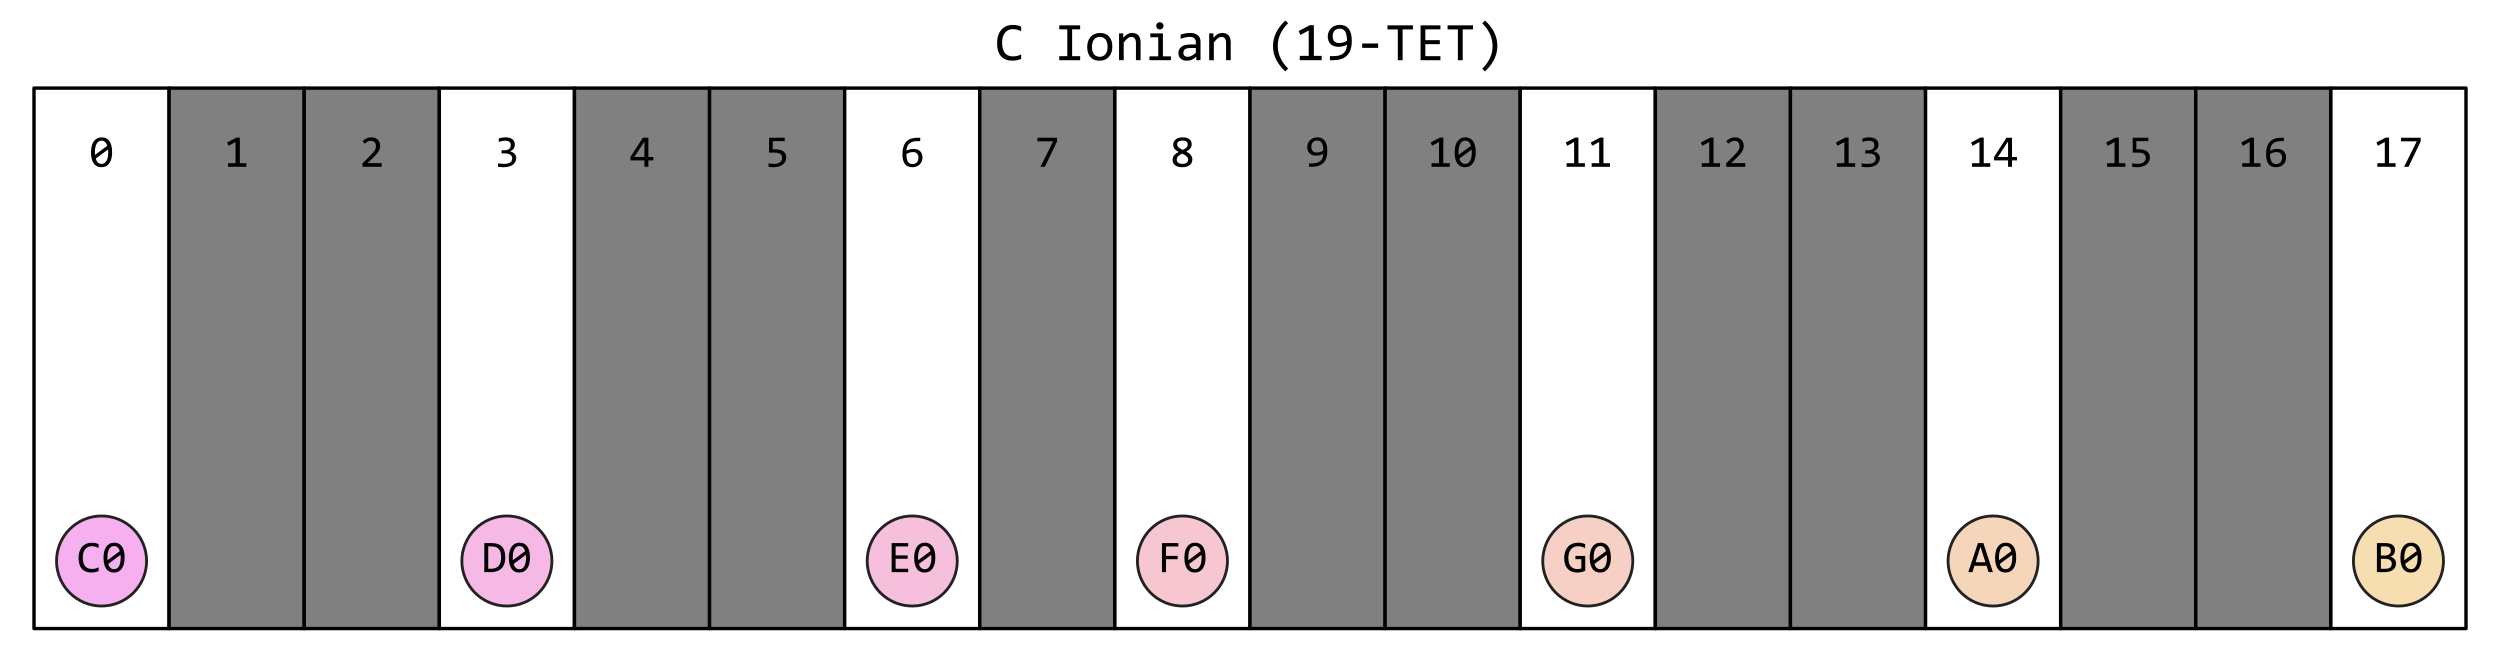 <?xml version="1.0" encoding="utf-8" standalone="no"?>
<!DOCTYPE svg PUBLIC "-//W3C//DTD SVG 1.1//EN"
  "http://www.w3.org/Graphics/SVG/1.1/DTD/svg11.dtd">
<!-- Created with matplotlib (https://matplotlib.org/) -->
<svg height="232.794pt" version="1.1" viewBox="0 0 878.4 232.794" width="878.4pt" xmlns="http://www.w3.org/2000/svg" xmlns:xlink="http://www.w3.org/1999/xlink">
 <defs>
  <style type="text/css">
*{stroke-linecap:butt;stroke-linejoin:round;}
  </style>
 </defs>
 <g id="figure_1">
  <g id="patch_1">
   <path d="M 0 232.794 
L 878.4 232.794 
L 878.4 0 
L 0 0 
z
" style="fill:#ffffff;"/>
  </g>
  <g id="axes_1">
   <g id="patch_2">
    <path clip-path="url(#pd4bde2da70)" d="M 11.947 220.847 
L 59.42 220.847 
L 59.42 30.957 
L 11.947 30.957 
z
" style="fill:#ffffff;stroke:#000000;stroke-linejoin:miter;stroke-width:1.2;"/>
   </g>
   <g id="patch_3">
    <path clip-path="url(#pd4bde2da70)" d="M 59.42 220.847 
L 106.892 220.847 
L 106.892 30.957 
L 59.42 30.957 
z
" style="fill:#808080;stroke:#000000;stroke-linejoin:miter;stroke-width:1.2;"/>
   </g>
   <g id="patch_4">
    <path clip-path="url(#pd4bde2da70)" d="M 106.892 220.847 
L 154.365 220.847 
L 154.365 30.957 
L 106.892 30.957 
z
" style="fill:#808080;stroke:#000000;stroke-linejoin:miter;stroke-width:1.2;"/>
   </g>
   <g id="patch_5">
    <path clip-path="url(#pd4bde2da70)" d="M 154.365 220.847 
L 201.837 220.847 
L 201.837 30.957 
L 154.365 30.957 
z
" style="fill:#ffffff;stroke:#000000;stroke-linejoin:miter;stroke-width:1.2;"/>
   </g>
   <g id="patch_6">
    <path clip-path="url(#pd4bde2da70)" d="M 201.837 220.847 
L 249.31 220.847 
L 249.31 30.957 
L 201.837 30.957 
z
" style="fill:#808080;stroke:#000000;stroke-linejoin:miter;stroke-width:1.2;"/>
   </g>
   <g id="patch_7">
    <path clip-path="url(#pd4bde2da70)" d="M 249.31 220.847 
L 296.782 220.847 
L 296.782 30.957 
L 249.31 30.957 
z
" style="fill:#808080;stroke:#000000;stroke-linejoin:miter;stroke-width:1.2;"/>
   </g>
   <g id="patch_8">
    <path clip-path="url(#pd4bde2da70)" d="M 296.782 220.847 
L 344.255 220.847 
L 344.255 30.957 
L 296.782 30.957 
z
" style="fill:#ffffff;stroke:#000000;stroke-linejoin:miter;stroke-width:1.2;"/>
   </g>
   <g id="patch_9">
    <path clip-path="url(#pd4bde2da70)" d="M 344.255 220.847 
L 391.727 220.847 
L 391.727 30.957 
L 344.255 30.957 
z
" style="fill:#808080;stroke:#000000;stroke-linejoin:miter;stroke-width:1.2;"/>
   </g>
   <g id="patch_10">
    <path clip-path="url(#pd4bde2da70)" d="M 391.727 220.847 
L 439.2 220.847 
L 439.2 30.957 
L 391.727 30.957 
z
" style="fill:#ffffff;stroke:#000000;stroke-linejoin:miter;stroke-width:1.2;"/>
   </g>
   <g id="patch_11">
    <path clip-path="url(#pd4bde2da70)" d="M 439.2 220.847 
L 486.673 220.847 
L 486.673 30.957 
L 439.2 30.957 
z
" style="fill:#808080;stroke:#000000;stroke-linejoin:miter;stroke-width:1.2;"/>
   </g>
   <g id="patch_12">
    <path clip-path="url(#pd4bde2da70)" d="M 486.673 220.847 
L 534.145 220.847 
L 534.145 30.957 
L 486.673 30.957 
z
" style="fill:#808080;stroke:#000000;stroke-linejoin:miter;stroke-width:1.2;"/>
   </g>
   <g id="patch_13">
    <path clip-path="url(#pd4bde2da70)" d="M 534.145 220.847 
L 581.618 220.847 
L 581.618 30.957 
L 534.145 30.957 
z
" style="fill:#ffffff;stroke:#000000;stroke-linejoin:miter;stroke-width:1.2;"/>
   </g>
   <g id="patch_14">
    <path clip-path="url(#pd4bde2da70)" d="M 581.618 220.847 
L 629.09 220.847 
L 629.09 30.957 
L 581.618 30.957 
z
" style="fill:#808080;stroke:#000000;stroke-linejoin:miter;stroke-width:1.2;"/>
   </g>
   <g id="patch_15">
    <path clip-path="url(#pd4bde2da70)" d="M 629.09 220.847 
L 676.563 220.847 
L 676.563 30.957 
L 629.09 30.957 
z
" style="fill:#808080;stroke:#000000;stroke-linejoin:miter;stroke-width:1.2;"/>
   </g>
   <g id="patch_16">
    <path clip-path="url(#pd4bde2da70)" d="M 676.563 220.847 
L 724.035 220.847 
L 724.035 30.957 
L 676.563 30.957 
z
" style="fill:#ffffff;stroke:#000000;stroke-linejoin:miter;stroke-width:1.2;"/>
   </g>
   <g id="patch_17">
    <path clip-path="url(#pd4bde2da70)" d="M 724.035 220.847 
L 771.508 220.847 
L 771.508 30.957 
L 724.035 30.957 
z
" style="fill:#808080;stroke:#000000;stroke-linejoin:miter;stroke-width:1.2;"/>
   </g>
   <g id="patch_18">
    <path clip-path="url(#pd4bde2da70)" d="M 771.508 220.847 
L 818.98 220.847 
L 818.98 30.957 
L 771.508 30.957 
z
" style="fill:#808080;stroke:#000000;stroke-linejoin:miter;stroke-width:1.2;"/>
   </g>
   <g id="patch_19">
    <path clip-path="url(#pd4bde2da70)" d="M 818.98 220.847 
L 866.453 220.847 
L 866.453 30.957 
L 818.98 30.957 
z
" style="fill:#ffffff;stroke:#000000;stroke-linejoin:miter;stroke-width:1.2;"/>
   </g>
   <g id="patch_20">
    <path clip-path="url(#pd4bde2da70)" d="M 35.684 212.935 
C 39.88 212.935 43.905 211.267 46.873 208.3 
C 49.84 205.333 51.508 201.307 51.508 197.111 
C 51.508 192.914 49.84 188.889 46.873 185.921 
C 43.905 182.954 39.88 181.286 35.684 181.286 
C 31.487 181.286 27.462 182.954 24.494 185.921 
C 21.527 188.889 19.859 192.914 19.859 197.111 
C 19.859 201.307 21.527 205.333 24.494 208.3 
C 27.462 211.267 31.487 212.935 35.684 212.935 
z
" style="fill:#f6b0f0;stroke:#222222;stroke-linejoin:miter;"/>
   </g>
   <g id="patch_21">
    <path clip-path="url(#pd4bde2da70)" d="M 178.101 212.935 
C 182.298 212.935 186.323 211.267 189.29 208.3 
C 192.258 205.333 193.925 201.307 193.925 197.111 
C 193.925 192.914 192.258 188.889 189.29 185.921 
C 186.323 182.954 182.298 181.286 178.101 181.286 
C 173.904 181.286 169.879 182.954 166.912 185.921 
C 163.944 188.889 162.277 192.914 162.277 197.111 
C 162.277 201.307 163.944 205.333 166.912 208.3 
C 169.879 211.267 173.904 212.935 178.101 212.935 
z
" style="fill:#f6b8e5;stroke:#222222;stroke-linejoin:miter;"/>
   </g>
   <g id="patch_22">
    <path clip-path="url(#pd4bde2da70)" d="M 320.519 212.935 
C 324.715 212.935 328.741 211.267 331.708 208.3 
C 334.676 205.333 336.343 201.307 336.343 197.111 
C 336.343 192.914 334.676 188.889 331.708 185.921 
C 328.741 182.954 324.715 181.286 320.519 181.286 
C 316.322 181.286 312.297 182.954 309.329 185.921 
C 306.362 188.889 304.695 192.914 304.695 197.111 
C 304.695 201.307 306.362 205.333 309.329 208.3 
C 312.297 211.267 316.322 212.935 320.519 212.935 
z
" style="fill:#f6bfdb;stroke:#222222;stroke-linejoin:miter;"/>
   </g>
   <g id="patch_23">
    <path clip-path="url(#pd4bde2da70)" d="M 415.464 212.935 
C 419.66 212.935 423.686 211.267 426.653 208.3 
C 429.621 205.333 431.288 201.307 431.288 197.111 
C 431.288 192.914 429.621 188.889 426.653 185.921 
C 423.686 182.954 419.66 181.286 415.464 181.286 
C 411.267 181.286 407.242 182.954 404.274 185.921 
C 401.307 188.889 399.64 192.914 399.64 197.111 
C 399.64 201.307 401.307 205.333 404.274 208.3 
C 407.242 211.267 411.267 212.935 415.464 212.935 
z
" style="fill:#f6c7d0;stroke:#222222;stroke-linejoin:miter;"/>
   </g>
   <g id="patch_24">
    <path clip-path="url(#pd4bde2da70)" d="M 557.881 212.935 
C 562.078 212.935 566.103 211.267 569.071 208.3 
C 572.038 205.333 573.705 201.307 573.705 197.111 
C 573.705 192.914 572.038 188.889 569.071 185.921 
C 566.103 182.954 562.078 181.286 557.881 181.286 
C 553.685 181.286 549.659 182.954 546.692 185.921 
C 543.724 188.889 542.057 192.914 542.057 197.111 
C 542.057 201.307 543.724 205.333 546.692 208.3 
C 549.659 211.267 553.685 212.935 557.881 212.935 
z
" style="fill:#f6cfc5;stroke:#222222;stroke-linejoin:miter;"/>
   </g>
   <g id="patch_25">
    <path clip-path="url(#pd4bde2da70)" d="M 700.299 212.935 
C 704.496 212.935 708.521 211.267 711.488 208.3 
C 714.456 205.333 716.123 201.307 716.123 197.111 
C 716.123 192.914 714.456 188.889 711.488 185.921 
C 708.521 182.954 704.496 181.286 700.299 181.286 
C 696.102 181.286 692.077 182.954 689.11 185.921 
C 686.142 188.889 684.475 192.914 684.475 197.111 
C 684.475 201.307 686.142 205.333 689.11 208.3 
C 692.077 211.267 696.102 212.935 700.299 212.935 
z
" style="fill:#f6d6bb;stroke:#222222;stroke-linejoin:miter;"/>
   </g>
   <g id="patch_26">
    <path clip-path="url(#pd4bde2da70)" d="M 842.716 212.935 
C 846.913 212.935 850.938 211.267 853.906 208.3 
C 856.873 205.333 858.541 201.307 858.541 197.111 
C 858.541 192.914 856.873 188.889 853.906 185.921 
C 850.938 182.954 846.913 181.286 842.716 181.286 
C 838.52 181.286 834.495 182.954 831.527 185.921 
C 828.56 188.889 826.892 192.914 826.892 197.111 
C 826.892 201.307 828.56 205.333 831.527 208.3 
C 834.495 211.267 838.52 212.935 842.716 212.935 
z
" style="fill:#f6deb0;stroke:#222222;stroke-linejoin:miter;"/>
   </g>
   <g id="text_1">
    <!-- 0 -->
    <defs>
     <path d="M 50.688 31.891 
Q 50.688 24.562 49.219 18.531 
Q 47.75 12.5 44.766 8.172 
Q 41.797 3.859 37.375 1.484 
Q 32.953 -0.875 27 -0.875 
Q 21.875 -0.875 17.672 1.047 
Q 13.484 2.984 10.5 6.984 
Q 7.516 10.984 5.906 17.188 
Q 4.297 23.391 4.297 31.891 
Q 4.297 39.203 5.781 45.25 
Q 7.281 51.312 10.234 55.641 
Q 13.188 59.969 17.625 62.328 
Q 22.078 64.703 27.984 64.703 
Q 33.109 64.703 37.297 62.766 
Q 41.5 60.844 44.484 56.812 
Q 47.469 52.781 49.078 46.578 
Q 50.688 40.375 50.688 31.891 
z
M 42.094 31.594 
Q 42.094 33.25 41.969 34.891 
Q 41.844 36.531 41.703 38.094 
L 14.703 18.016 
Q 15.438 15.484 16.547 13.328 
Q 17.672 11.188 19.25 9.641 
Q 20.844 8.109 22.875 7.25 
Q 24.906 6.391 27.484 6.391 
Q 30.812 6.391 33.516 8 
Q 36.234 9.625 38.141 12.797 
Q 40.047 15.969 41.062 20.672 
Q 42.094 25.391 42.094 31.594 
z
M 12.891 32.172 
Q 12.891 30.672 12.906 29.156 
Q 12.938 27.641 13.094 26.219 
L 40.094 46.188 
Q 39.359 48.688 38.234 50.734 
Q 37.109 52.781 35.547 54.266 
Q 33.984 55.766 31.984 56.594 
Q 29.984 57.422 27.484 57.422 
Q 24.172 57.422 21.453 55.812 
Q 18.75 54.203 16.844 51 
Q 14.938 47.797 13.906 43.078 
Q 12.891 38.375 12.891 32.172 
z
" id="Consolas-with-Yahei-48"/>
    </defs>
    <g transform="translate(31.285 58.612)scale(0.16 -0.16)">
     <use xlink:href="#Consolas-with-Yahei-48"/>
    </g>
   </g>
   <g id="text_2">
    <!-- 1 -->
    <defs>
     <path d="M 48.688 0 
L 8.594 0 
L 8.594 7.906 
L 25 7.906 
L 25 54.5 
L 9.719 46.188 
L 6.594 53.422 
L 26.906 64.109 
L 34.422 64.109 
L 34.422 7.906 
L 48.688 7.906 
z
" id="Consolas-with-Yahei-49"/>
    </defs>
    <g transform="translate(78.757 58.612)scale(0.16 -0.16)">
     <use xlink:href="#Consolas-with-Yahei-49"/>
    </g>
   </g>
   <g id="text_3">
    <!-- 2 -->
    <defs>
     <path d="M 49.219 0 
L 7.172 0 
L 7.172 7.625 
L 23.688 24.031 
Q 27.734 28.031 30.266 30.953 
Q 32.812 33.891 34.219 36.297 
Q 35.641 38.719 36.125 40.859 
Q 36.625 43.016 36.625 45.516 
Q 36.625 47.859 35.984 49.969 
Q 35.359 52.094 34.031 53.703 
Q 32.719 55.328 30.609 56.25 
Q 28.516 57.172 25.594 57.172 
Q 21.531 57.172 18.203 55.359 
Q 14.891 53.562 12.109 50.688 
L 7.422 56.297 
Q 11.031 60.109 15.734 62.406 
Q 20.453 64.703 26.703 64.703 
Q 30.953 64.703 34.438 63.422 
Q 37.938 62.156 40.469 59.766 
Q 43.016 57.375 44.406 53.906 
Q 45.797 50.438 45.797 46.094 
Q 45.797 42.438 44.812 39.312 
Q 43.844 36.188 41.859 33.078 
Q 39.891 29.984 36.891 26.656 
Q 33.891 23.344 29.781 19.391 
L 18.219 8.109 
L 49.219 8.109 
z
" id="Consolas-with-Yahei-50"/>
    </defs>
    <g transform="translate(126.23 58.612)scale(0.16 -0.16)">
     <use xlink:href="#Consolas-with-Yahei-50"/>
    </g>
   </g>
   <g id="text_4">
    <!-- 3 -->
    <defs>
     <path d="M 48 19.391 
Q 48 15.188 46.281 11.5 
Q 44.578 7.812 41.156 5.047 
Q 37.75 2.297 32.562 0.703 
Q 27.391 -0.875 20.516 -0.875 
Q 16.703 -0.875 13.672 -0.625 
Q 10.641 -0.391 8.016 0 
L 8.016 7.625 
Q 11.031 7.078 14.406 6.781 
Q 17.781 6.5 21.297 6.5 
Q 26.078 6.5 29.469 7.344 
Q 32.859 8.203 35 9.812 
Q 37.156 11.422 38.125 13.719 
Q 39.109 16.016 39.109 18.891 
Q 39.109 21.531 37.938 23.484 
Q 36.766 25.438 34.641 26.75 
Q 32.516 28.078 29.562 28.734 
Q 26.609 29.391 23.094 29.391 
L 15.828 29.391 
L 15.828 36.375 
L 23.188 36.375 
Q 26.078 36.375 28.438 37.125 
Q 30.812 37.891 32.5 39.297 
Q 34.188 40.719 35.078 42.797 
Q 35.984 44.875 35.984 47.516 
Q 35.984 52.641 32.859 54.984 
Q 29.734 57.328 23.688 57.328 
Q 20.453 57.328 17.031 56.688 
Q 13.625 56.062 9.719 54.781 
L 9.719 62.203 
Q 11.375 62.797 13.25 63.25 
Q 15.141 63.719 17.016 64.031 
Q 18.891 64.359 20.75 64.531 
Q 22.609 64.703 24.312 64.703 
Q 29.391 64.703 33.25 63.594 
Q 37.109 62.5 39.688 60.453 
Q 42.281 58.406 43.594 55.469 
Q 44.922 52.547 44.922 48.875 
Q 44.922 43.406 42.109 39.688 
Q 39.312 35.984 34.422 33.797 
Q 36.922 33.406 39.328 32.234 
Q 41.75 31.062 43.672 29.219 
Q 45.609 27.391 46.797 24.891 
Q 48 22.406 48 19.391 
z
" id="Consolas-with-Yahei-51"/>
    </defs>
    <g transform="translate(173.702 58.612)scale(0.16 -0.16)">
     <use xlink:href="#Consolas-with-Yahei-51"/>
    </g>
   </g>
   <g id="text_5">
    <!-- 4 -->
    <defs>
     <path d="M 52.391 14.109 
L 41.5 14.109 
L 41.5 0 
L 32.812 0 
L 32.812 14.109 
L 2.094 14.109 
L 2.094 21.578 
L 29.297 63.812 
L 41.5 63.812 
L 41.5 21.578 
L 52.391 21.578 
z
M 32.812 55.609 
L 10.594 21.578 
L 32.812 21.578 
z
" id="Consolas-with-Yahei-52"/>
    </defs>
    <g transform="translate(221.175 58.612)scale(0.16 -0.16)">
     <use xlink:href="#Consolas-with-Yahei-52"/>
    </g>
   </g>
   <g id="text_6">
    <!-- 5 -->
    <defs>
     <path d="M 47.609 20.406 
Q 47.609 15.672 45.547 11.766 
Q 43.5 7.859 39.906 5.047 
Q 36.328 2.25 31.438 0.688 
Q 26.562 -0.875 20.906 -0.875 
Q 19.484 -0.875 17.844 -0.797 
Q 16.219 -0.734 14.594 -0.609 
Q 12.984 -0.484 11.438 -0.344 
Q 9.906 -0.203 8.688 0 
L 8.688 7.719 
Q 11.328 7.078 14.719 6.781 
Q 18.109 6.5 21.578 6.5 
Q 25.484 6.5 28.609 7.422 
Q 31.734 8.344 33.938 10.078 
Q 36.141 11.812 37.312 14.281 
Q 38.484 16.75 38.484 19.828 
Q 38.484 25.781 34.203 28.484 
Q 29.938 31.203 21.922 31.203 
L 9.812 31.203 
L 9.812 63.812 
L 44.188 63.812 
L 44.188 56.391 
L 17.828 56.391 
L 17.828 38.484 
L 23.391 38.484 
Q 27.984 38.484 32.328 37.641 
Q 36.672 36.812 40.062 34.734 
Q 43.453 32.672 45.531 29.172 
Q 47.609 25.688 47.609 20.406 
z
" id="Consolas-with-Yahei-53"/>
    </defs>
    <g transform="translate(268.647 58.612)scale(0.16 -0.16)">
     <use xlink:href="#Consolas-with-Yahei-53"/>
    </g>
   </g>
   <g id="text_7">
    <!-- 6 -->
    <defs>
     <path d="M 50 20.219 
Q 50 15.828 48.406 11.969 
Q 46.828 8.109 43.891 5.25 
Q 40.969 2.391 36.844 0.75 
Q 32.719 -0.875 27.688 -0.875 
Q 22.406 -0.875 18.359 0.797 
Q 14.312 2.484 11.578 5.969 
Q 8.844 9.469 7.422 14.797 
Q 6 20.125 6 27.391 
Q 6 32.281 6.641 36.859 
Q 7.281 41.453 8.734 45.5 
Q 10.203 49.562 12.641 52.922 
Q 15.094 56.297 18.719 58.719 
Q 22.359 61.141 27.297 62.469 
Q 32.234 63.812 38.719 63.812 
L 45.016 63.812 
L 45.016 56.391 
L 38.188 56.391 
Q 32.469 56.391 28.266 55.016 
Q 24.078 53.656 21.234 51.172 
Q 18.406 48.688 16.891 45.172 
Q 15.375 41.656 14.984 37.312 
L 14.797 35.297 
Q 17.875 37.109 21.891 38.203 
Q 25.922 39.312 30.609 39.312 
Q 35.453 39.312 39.078 37.891 
Q 42.719 36.469 45.141 33.953 
Q 47.562 31.453 48.781 27.938 
Q 50 24.422 50 20.219 
z
M 41.109 19.672 
Q 41.109 22.609 40.406 24.969 
Q 39.703 27.344 38.188 28.969 
Q 36.672 30.609 34.344 31.516 
Q 32.031 32.422 28.812 32.422 
Q 26.953 32.422 25.047 32.078 
Q 23.141 31.734 21.312 31.125 
Q 19.484 30.516 17.812 29.734 
Q 16.156 28.953 14.797 28.078 
Q 14.797 21.781 15.672 17.547 
Q 16.547 13.328 18.281 10.781 
Q 20.016 8.25 22.547 7.172 
Q 25.094 6.109 28.422 6.109 
Q 31.203 6.109 33.516 7 
Q 35.844 7.906 37.516 9.656 
Q 39.203 11.422 40.156 13.938 
Q 41.109 16.453 41.109 19.672 
z
" id="Consolas-with-Yahei-54"/>
    </defs>
    <g transform="translate(316.12 58.612)scale(0.16 -0.16)">
     <use xlink:href="#Consolas-with-Yahei-54"/>
    </g>
   </g>
   <g id="text_8">
    <!-- 7 -->
    <defs>
     <path d="M 48.875 55.906 
L 22.125 0 
L 12.406 0 
L 40.188 55.906 
L 5.719 55.906 
L 5.719 63.812 
L 48.875 63.812 
z
" id="Consolas-with-Yahei-55"/>
    </defs>
    <g transform="translate(363.592 58.612)scale(0.16 -0.16)">
     <use xlink:href="#Consolas-with-Yahei-55"/>
    </g>
   </g>
   <g id="text_9">
    <!-- 8 -->
    <defs>
     <path d="M 49.219 16.016 
Q 49.219 11.969 47.562 8.812 
Q 45.906 5.672 42.922 3.516 
Q 39.938 1.375 35.891 0.25 
Q 31.844 -0.875 27.094 -0.875 
Q 21.875 -0.875 17.891 0.297 
Q 13.922 1.469 11.234 3.562 
Q 8.547 5.672 7.172 8.547 
Q 5.812 11.422 5.812 14.891 
Q 5.812 20.75 9.078 25 
Q 12.359 29.25 19.188 32.719 
Q 12.938 35.891 10.047 39.766 
Q 7.172 43.656 7.172 48.688 
Q 7.172 51.766 8.438 54.641 
Q 9.719 57.516 12.281 59.766 
Q 14.844 62.016 18.703 63.359 
Q 22.562 64.703 27.781 64.703 
Q 32.719 64.703 36.453 63.641 
Q 40.188 62.594 42.719 60.641 
Q 45.266 58.688 46.531 55.906 
Q 47.797 53.125 47.797 49.703 
Q 47.797 44.141 44.703 40.234 
Q 41.609 36.328 35.891 33.406 
Q 38.719 31.984 41.156 30.266 
Q 43.609 28.562 45.406 26.453 
Q 47.219 24.359 48.219 21.766 
Q 49.219 19.188 49.219 16.016 
z
M 39.109 49.031 
Q 39.109 53.375 36.062 55.5 
Q 33.016 57.625 27.484 57.625 
Q 22.016 57.625 18.969 55.516 
Q 15.922 53.422 15.922 49.219 
Q 15.922 47.312 16.656 45.703 
Q 17.391 44.094 18.922 42.672 
Q 20.453 41.266 22.75 39.891 
Q 25.047 38.531 28.219 37.109 
Q 33.734 39.703 36.422 42.5 
Q 39.109 45.312 39.109 49.031 
z
M 39.984 15.375 
Q 39.984 17.188 39.391 18.891 
Q 38.812 20.609 37.297 22.266 
Q 35.797 23.922 33.25 25.578 
Q 30.719 27.25 26.812 29 
Q 23.484 27.391 21.219 25.797 
Q 18.953 24.219 17.547 22.578 
Q 16.156 20.953 15.562 19.188 
Q 14.984 17.438 14.984 15.484 
Q 14.984 13.281 15.938 11.594 
Q 16.891 9.906 18.547 8.734 
Q 20.219 7.562 22.516 6.969 
Q 24.812 6.391 27.484 6.391 
Q 30.078 6.391 32.375 6.922 
Q 34.672 7.469 36.344 8.562 
Q 38.031 9.672 39 11.344 
Q 39.984 13.031 39.984 15.375 
z
" id="Consolas-with-Yahei-56"/>
    </defs>
    <g transform="translate(411.065 58.612)scale(0.16 -0.16)">
     <use xlink:href="#Consolas-with-Yahei-56"/>
    </g>
   </g>
   <g id="text_10">
    <!-- 9 -->
    <defs>
     <path d="M 48.875 35.5 
Q 48.875 26.172 46.625 19.453 
Q 44.391 12.75 39.984 8.422 
Q 35.594 4.109 29.094 2.047 
Q 22.609 0 14.109 0 
L 8.797 0 
L 8.797 7.422 
L 14.703 7.422 
Q 21 7.422 25.578 8.688 
Q 30.172 9.969 33.219 12.422 
Q 36.281 14.891 37.891 18.422 
Q 39.5 21.969 39.891 26.516 
L 40.094 28.516 
Q 37.016 26.703 33 25.609 
Q 29 24.516 24.312 24.516 
Q 19.484 24.516 15.812 25.922 
Q 12.156 27.344 9.734 29.875 
Q 7.328 32.422 6.109 35.906 
Q 4.891 39.406 4.891 43.5 
Q 4.891 47.953 6.5 51.812 
Q 8.109 55.672 11.016 58.516 
Q 13.922 61.375 17.969 63.031 
Q 22.016 64.703 26.906 64.703 
Q 31.641 64.703 35.672 63.141 
Q 39.703 61.578 42.625 58.078 
Q 45.562 54.594 47.219 49.016 
Q 48.875 43.453 48.875 35.5 
z
M 26.516 57.719 
Q 23.781 57.719 21.453 56.812 
Q 19.141 55.906 17.453 54.172 
Q 15.766 52.438 14.781 49.891 
Q 13.812 47.359 13.812 44.094 
Q 13.812 41.109 14.516 38.766 
Q 15.234 36.422 16.719 34.781 
Q 18.219 33.156 20.562 32.266 
Q 22.906 31.391 26.125 31.391 
Q 27.938 31.391 29.859 31.734 
Q 31.781 32.078 33.609 32.656 
Q 35.453 33.25 37.109 34.031 
Q 38.766 34.812 40.094 35.688 
Q 40.094 42 39.156 46.219 
Q 38.234 50.438 36.469 53 
Q 34.719 55.562 32.203 56.641 
Q 29.688 57.719 26.516 57.719 
z
" id="Consolas-with-Yahei-57"/>
    </defs>
    <g transform="translate(458.538 58.612)scale(0.16 -0.16)">
     <use xlink:href="#Consolas-with-Yahei-57"/>
    </g>
   </g>
   <g id="text_11">
    <!-- 10 -->
    <g transform="translate(501.611 58.612)scale(0.16 -0.16)">
     <use xlink:href="#Consolas-with-Yahei-49"/>
     <use x="54.98" xlink:href="#Consolas-with-Yahei-48"/>
    </g>
   </g>
   <g id="text_12">
    <!-- 11 -->
    <g transform="translate(549.084 58.612)scale(0.16 -0.16)">
     <use xlink:href="#Consolas-with-Yahei-49"/>
     <use x="54.98" xlink:href="#Consolas-with-Yahei-49"/>
    </g>
   </g>
   <g id="text_13">
    <!-- 12 -->
    <g transform="translate(596.556 58.612)scale(0.16 -0.16)">
     <use xlink:href="#Consolas-with-Yahei-49"/>
     <use x="54.98" xlink:href="#Consolas-with-Yahei-50"/>
    </g>
   </g>
   <g id="text_14">
    <!-- 13 -->
    <g transform="translate(644.029 58.612)scale(0.16 -0.16)">
     <use xlink:href="#Consolas-with-Yahei-49"/>
     <use x="54.98" xlink:href="#Consolas-with-Yahei-51"/>
    </g>
   </g>
   <g id="text_15">
    <!-- 14 -->
    <g transform="translate(691.501 58.612)scale(0.16 -0.16)">
     <use xlink:href="#Consolas-with-Yahei-49"/>
     <use x="54.98" xlink:href="#Consolas-with-Yahei-52"/>
    </g>
   </g>
   <g id="text_16">
    <!-- 15 -->
    <g transform="translate(738.974 58.612)scale(0.16 -0.16)">
     <use xlink:href="#Consolas-with-Yahei-49"/>
     <use x="54.98" xlink:href="#Consolas-with-Yahei-53"/>
    </g>
   </g>
   <g id="text_17">
    <!-- 16 -->
    <g transform="translate(786.446 58.612)scale(0.16 -0.16)">
     <use xlink:href="#Consolas-with-Yahei-49"/>
     <use x="54.98" xlink:href="#Consolas-with-Yahei-54"/>
    </g>
   </g>
   <g id="text_18">
    <!-- 17 -->
    <g transform="translate(833.919 58.612)scale(0.16 -0.16)">
     <use xlink:href="#Consolas-with-Yahei-49"/>
     <use x="54.98" xlink:href="#Consolas-with-Yahei-55"/>
    </g>
   </g>
   <g id="text_19">
    <!-- C0 -->
    <defs>
     <path d="M 48.578 2.391 
Q 40.922 -0.781 32.516 -0.781 
Q 19 -0.781 11.75 7.297 
Q 4.5 15.375 4.5 31.203 
Q 4.5 38.875 6.5 45.062 
Q 8.5 51.266 12.203 55.578 
Q 15.922 59.906 21.188 62.25 
Q 26.469 64.594 33.016 64.594 
Q 37.453 64.594 41.25 63.844 
Q 45.062 63.094 48.578 61.531 
L 48.578 52.984 
Q 45.125 54.891 41.406 55.891 
Q 37.703 56.891 33.297 56.891 
Q 28.812 56.891 25.172 55.203 
Q 21.531 53.516 18.984 50.312 
Q 16.453 47.125 15.078 42.5 
Q 13.719 37.891 13.719 31.984 
Q 13.719 19.578 18.75 13.281 
Q 23.781 6.984 33.5 6.984 
Q 37.594 6.984 41.359 7.938 
Q 45.125 8.891 48.578 10.594 
z
" id="Consolas-with-Yahei-67"/>
    </defs>
    <g transform="translate(26.886 201.029)scale(0.16 -0.16)">
     <use xlink:href="#Consolas-with-Yahei-67"/>
     <use x="54.98" xlink:href="#Consolas-with-Yahei-48"/>
    </g>
   </g>
   <g id="text_20">
    <!-- D0 -->
    <defs>
     <path d="M 51.422 32.625 
Q 51.422 28.031 50.703 23.828 
Q 50 19.625 48.438 16.016 
Q 46.875 12.406 44.375 9.453 
Q 41.891 6.5 38.281 4.391 
Q 34.672 2.297 29.875 1.141 
Q 25.094 0 19 0 
L 5.328 0 
L 5.328 63.812 
L 21.781 63.812 
Q 36.719 63.812 44.062 56.125 
Q 51.422 48.438 51.422 32.625 
z
M 42.281 31.984 
Q 42.281 38.766 41.016 43.453 
Q 39.75 48.141 37.156 51.016 
Q 34.578 53.906 30.672 55.203 
Q 26.766 56.5 21.484 56.5 
L 14.016 56.5 
L 14.016 7.516 
L 20.516 7.516 
Q 42.281 7.516 42.281 31.984 
z
" id="Consolas-with-Yahei-68"/>
    </defs>
    <g transform="translate(169.304 201.029)scale(0.16 -0.16)">
     <use xlink:href="#Consolas-with-Yahei-68"/>
     <use x="54.98" xlink:href="#Consolas-with-Yahei-48"/>
    </g>
   </g>
   <g id="text_21">
    <!-- E0 -->
    <defs>
     <path d="M 46.094 0 
L 9.812 0 
L 9.812 63.812 
L 46.094 63.812 
L 46.094 56.5 
L 18.5 56.5 
L 18.5 36.719 
L 45.016 36.719 
L 45.016 29.391 
L 18.5 29.391 
L 18.5 7.422 
L 46.094 7.422 
z
" id="Consolas-with-Yahei-69"/>
    </defs>
    <g transform="translate(311.721 201.029)scale(0.16 -0.16)">
     <use xlink:href="#Consolas-with-Yahei-69"/>
     <use x="54.98" xlink:href="#Consolas-with-Yahei-48"/>
    </g>
   </g>
   <g id="text_22">
    <!-- F0 -->
    <defs>
     <path d="M 46 56.391 
L 18.891 56.391 
L 18.891 35.688 
L 44.578 35.688 
L 44.578 28.422 
L 18.891 28.422 
L 18.891 0 
L 10.016 0 
L 10.016 63.812 
L 46 63.812 
z
" id="Consolas-with-Yahei-70"/>
    </defs>
    <g transform="translate(406.666 201.029)scale(0.16 -0.16)">
     <use xlink:href="#Consolas-with-Yahei-70"/>
     <use x="54.98" xlink:href="#Consolas-with-Yahei-48"/>
    </g>
   </g>
   <g id="text_23">
    <!-- G0 -->
    <defs>
     <path d="M 49.125 52.875 
Q 45.562 54.781 41.797 55.828 
Q 38.031 56.891 33.594 56.891 
Q 28.516 56.891 24.562 55.078 
Q 20.609 53.266 17.891 49.969 
Q 15.188 46.688 13.75 42.047 
Q 12.312 37.406 12.312 31.781 
Q 12.312 25.922 13.484 21.281 
Q 14.656 16.656 17.141 13.422 
Q 19.625 10.203 23.5 8.484 
Q 27.391 6.781 32.812 6.781 
Q 33.734 6.781 34.812 6.875 
Q 35.891 6.984 36.953 7.156 
Q 38.031 7.328 39.031 7.562 
Q 40.047 7.812 40.828 8.109 
L 40.828 28.422 
L 27.781 28.422 
L 27.781 35.594 
L 49.422 35.594 
L 49.422 2.984 
Q 47.406 2.047 45.188 1.312 
Q 42.969 0.594 40.641 0.094 
Q 38.328 -0.391 36.031 -0.625 
Q 33.734 -0.875 31.594 -0.875 
Q 25.047 -0.875 19.797 1.172 
Q 14.547 3.219 10.859 7.25 
Q 7.172 11.281 5.188 17.281 
Q 3.219 23.297 3.219 31.203 
Q 3.219 39.062 5.422 45.281 
Q 7.625 51.516 11.594 55.828 
Q 15.578 60.156 21.172 62.422 
Q 26.766 64.703 33.5 64.703 
Q 37.797 64.703 41.672 63.938 
Q 45.562 63.188 49.125 61.531 
z
" id="Consolas-with-Yahei-71"/>
    </defs>
    <g transform="translate(549.084 201.029)scale(0.16 -0.16)">
     <use xlink:href="#Consolas-with-Yahei-71"/>
     <use x="54.98" xlink:href="#Consolas-with-Yahei-48"/>
    </g>
   </g>
   <g id="text_24">
    <!-- A0 -->
    <defs>
     <path d="M 54.5 0 
L 45.016 0 
L 40.578 13.922 
L 14.016 13.922 
L 9.516 0 
L 0.484 0 
L 21.688 63.812 
L 33.594 63.812 
z
M 38.094 21.688 
L 27.297 55.812 
L 16.5 21.688 
z
" id="Consolas-with-Yahei-65"/>
    </defs>
    <g transform="translate(691.501 201.029)scale(0.16 -0.16)">
     <use xlink:href="#Consolas-with-Yahei-65"/>
     <use x="54.98" xlink:href="#Consolas-with-Yahei-48"/>
    </g>
   </g>
   <g id="text_25">
    <!-- B0 -->
    <defs>
     <path d="M 49.609 19.094 
Q 49.609 14.5 47.828 10.953 
Q 46.047 7.422 42.75 4.984 
Q 39.453 2.547 34.781 1.266 
Q 30.125 0 24.422 0 
L 7.719 0 
L 7.719 63.812 
L 25.984 63.812 
Q 47.312 63.812 47.312 48.297 
Q 47.312 43.109 44.844 39.391 
Q 42.391 35.688 36.812 33.891 
Q 39.406 33.406 41.719 32.234 
Q 44.047 31.062 45.797 29.203 
Q 47.562 27.344 48.578 24.797 
Q 49.609 22.266 49.609 19.094 
z
M 38.281 47.125 
Q 38.281 49.078 37.688 50.812 
Q 37.109 52.547 35.641 53.781 
Q 34.188 55.031 31.688 55.766 
Q 29.203 56.5 25.391 56.5 
L 16.406 56.5 
L 16.406 36.531 
L 25.094 36.531 
Q 28.078 36.531 30.484 37.156 
Q 32.906 37.797 34.641 39.109 
Q 36.375 40.438 37.328 42.406 
Q 38.281 44.391 38.281 47.125 
z
M 40.375 18.797 
Q 40.375 21.234 39.344 23.188 
Q 38.328 25.141 36.375 26.484 
Q 34.422 27.828 31.609 28.562 
Q 28.812 29.297 25.297 29.297 
L 16.406 29.297 
L 16.406 7.328 
L 25.594 7.328 
Q 33.062 7.328 36.719 10.109 
Q 40.375 12.891 40.375 18.797 
z
" id="Consolas-with-Yahei-66"/>
    </defs>
    <g transform="translate(833.919 201.029)scale(0.16 -0.16)">
     <use xlink:href="#Consolas-with-Yahei-66"/>
     <use x="54.98" xlink:href="#Consolas-with-Yahei-48"/>
    </g>
   </g>
   <g id="text_26">
    <!-- C Ionian (19-TET) -->
    <defs>
     <path id="Consolas-with-Yahei-32"/>
     <path d="M 23.094 56.5 
L 8.406 56.5 
L 8.406 63.812 
L 46.578 63.812 
L 46.578 56.5 
L 31.891 56.5 
L 31.891 7.422 
L 46.578 7.422 
L 46.578 0 
L 8.406 0 
L 8.406 7.422 
L 23.094 7.422 
z
" id="Consolas-with-Yahei-73"/>
     <path d="M 50.484 24.906 
Q 50.484 19.188 48.875 14.422 
Q 47.266 9.672 44.234 6.266 
Q 41.219 2.875 36.859 1 
Q 32.516 -0.875 27 -0.875 
Q 21.734 -0.875 17.547 0.75 
Q 13.375 2.391 10.469 5.562 
Q 7.562 8.734 6.031 13.422 
Q 4.5 18.109 4.5 24.219 
Q 4.5 29.938 6.109 34.641 
Q 7.719 39.359 10.734 42.75 
Q 13.766 46.141 18.109 48.016 
Q 22.469 49.906 27.984 49.906 
Q 33.25 49.906 37.422 48.266 
Q 41.609 46.625 44.5 43.469 
Q 47.406 40.328 48.938 35.641 
Q 50.484 30.953 50.484 24.906 
z
M 41.797 24.516 
Q 41.797 29.047 40.797 32.438 
Q 39.797 35.844 37.938 38.109 
Q 36.078 40.375 33.422 41.516 
Q 30.766 42.672 27.484 42.672 
Q 23.688 42.672 20.969 41.188 
Q 18.266 39.703 16.531 37.203 
Q 14.797 34.719 13.984 31.422 
Q 13.188 28.125 13.188 24.516 
Q 13.188 19.969 14.188 16.547 
Q 15.188 13.141 17.031 10.859 
Q 18.891 8.594 21.531 7.438 
Q 24.172 6.297 27.484 6.297 
Q 31.297 6.297 34 7.781 
Q 36.719 9.281 38.453 11.766 
Q 40.188 14.266 40.984 17.547 
Q 41.797 20.844 41.797 24.516 
z
" id="Consolas-with-Yahei-111"/>
     <path d="M 7.812 49.031 
L 15.375 49.031 
L 15.719 41.109 
Q 17.875 43.656 19.875 45.328 
Q 21.875 47.016 23.797 48.047 
Q 25.734 49.078 27.734 49.484 
Q 29.734 49.906 31.891 49.906 
Q 39.453 49.906 43.328 45.438 
Q 47.219 40.969 47.219 31.984 
L 47.219 0 
L 38.719 0 
L 38.719 31.297 
Q 38.719 37.062 36.562 39.812 
Q 34.422 42.578 30.172 42.578 
Q 28.609 42.578 27.125 42.109 
Q 25.641 41.656 24.016 40.5 
Q 22.406 39.359 20.531 37.406 
Q 18.656 35.453 16.312 32.516 
L 16.312 0 
L 7.812 0 
z
" id="Consolas-with-Yahei-110"/>
     <path d="M 24.516 42 
L 10.016 42 
L 10.016 49.031 
L 33.109 49.031 
L 33.109 7.078 
L 47.703 7.078 
L 47.703 0 
L 8.406 0 
L 8.406 7.078 
L 24.516 7.078 
z
M 27.484 69.578 
Q 28.906 69.578 30.125 69.062 
Q 31.344 68.562 32.25 67.625 
Q 33.156 66.703 33.672 65.5 
Q 34.188 64.312 34.188 62.891 
Q 34.188 61.531 33.672 60.297 
Q 33.156 59.078 32.25 58.156 
Q 31.344 57.234 30.125 56.719 
Q 28.906 56.203 27.484 56.203 
Q 26.078 56.203 24.859 56.719 
Q 23.641 57.234 22.734 58.156 
Q 21.828 59.078 21.312 60.297 
Q 20.797 61.531 20.797 62.891 
Q 20.797 64.312 21.312 65.5 
Q 21.828 66.703 22.734 67.625 
Q 23.641 68.562 24.859 69.062 
Q 26.078 69.578 27.484 69.578 
z
" id="Consolas-with-Yahei-105"/>
     <path d="M 39.312 0 
L 39.109 6.594 
Q 35.109 2.641 30.984 0.875 
Q 26.859 -0.875 22.312 -0.875 
Q 18.109 -0.875 15.125 0.188 
Q 12.156 1.266 10.219 3.141 
Q 8.297 5.031 7.391 7.562 
Q 6.5 10.109 6.5 13.094 
Q 6.5 20.453 11.984 24.625 
Q 17.484 28.812 28.219 28.812 
L 38.375 28.812 
L 38.375 33.109 
Q 38.375 37.453 35.594 40.062 
Q 32.812 42.672 27.094 42.672 
Q 22.953 42.672 18.922 41.75 
Q 14.891 40.828 10.594 39.109 
L 10.594 46.781 
Q 12.203 47.359 14.172 47.922 
Q 16.156 48.484 18.359 48.922 
Q 20.562 49.359 22.953 49.625 
Q 25.344 49.906 27.781 49.906 
Q 32.234 49.906 35.797 48.922 
Q 39.359 47.953 41.812 45.953 
Q 44.281 43.953 45.594 40.922 
Q 46.922 37.891 46.922 33.797 
L 46.922 0 
z
M 38.375 22.312 
L 27.594 22.312 
Q 24.422 22.312 22.125 21.672 
Q 19.828 21.047 18.359 19.875 
Q 16.891 18.703 16.188 17.062 
Q 15.484 15.438 15.484 13.375 
Q 15.484 11.969 15.922 10.672 
Q 16.359 9.375 17.328 8.375 
Q 18.312 7.375 19.875 6.781 
Q 21.438 6.203 23.688 6.203 
Q 26.609 6.203 30.391 7.984 
Q 34.188 9.766 38.375 13.625 
z
" id="Consolas-with-Yahei-97"/>
     <path d="M 37.156 -20.516 
Q 14.656 0.344 14.656 25.594 
Q 14.656 31.5 15.844 37.375 
Q 17.047 43.266 19.703 49.172 
Q 22.359 55.078 26.734 60.984 
Q 31.109 66.891 37.359 72.703 
L 42.281 67.672 
Q 23.344 48.969 23.344 26.219 
Q 23.344 14.891 28.125 4.438 
Q 32.906 -6 42.281 -15.281 
z
" id="Consolas-with-Yahei-40"/>
     <path d="M 42.094 22.609 
L 12.891 22.609 
L 12.891 30.609 
L 42.094 30.609 
z
" id="Consolas-with-Yahei-45"/>
     <path d="M 50.781 56.391 
L 31.891 56.391 
L 31.891 0 
L 23.094 0 
L 23.094 56.391 
L 4.203 56.391 
L 4.203 63.812 
L 50.781 63.812 
z
" id="Consolas-with-Yahei-84"/>
     <path d="M 17.828 72.703 
Q 40.328 51.859 40.328 26.312 
Q 40.328 21.047 39.25 15.375 
Q 38.188 9.719 35.594 3.781 
Q 33.016 -2.156 28.641 -8.25 
Q 24.266 -14.359 17.625 -20.516 
L 12.703 -15.484 
Q 22.219 -6.062 26.906 4.188 
Q 31.594 14.453 31.594 25.688 
Q 31.594 48.922 12.703 67.484 
z
" id="Consolas-with-Yahei-41"/>
    </defs>
    <g transform="translate(349.466 21.159)scale(0.192 -0.192)">
     <use xlink:href="#Consolas-with-Yahei-67"/>
     <use x="54.98" xlink:href="#Consolas-with-Yahei-32"/>
     <use x="109.961" xlink:href="#Consolas-with-Yahei-73"/>
     <use x="164.941" xlink:href="#Consolas-with-Yahei-111"/>
     <use x="219.922" xlink:href="#Consolas-with-Yahei-110"/>
     <use x="274.902" xlink:href="#Consolas-with-Yahei-105"/>
     <use x="329.883" xlink:href="#Consolas-with-Yahei-97"/>
     <use x="384.863" xlink:href="#Consolas-with-Yahei-110"/>
     <use x="439.844" xlink:href="#Consolas-with-Yahei-32"/>
     <use x="494.824" xlink:href="#Consolas-with-Yahei-40"/>
     <use x="549.805" xlink:href="#Consolas-with-Yahei-49"/>
     <use x="604.785" xlink:href="#Consolas-with-Yahei-57"/>
     <use x="659.766" xlink:href="#Consolas-with-Yahei-45"/>
     <use x="714.746" xlink:href="#Consolas-with-Yahei-84"/>
     <use x="769.727" xlink:href="#Consolas-with-Yahei-69"/>
     <use x="824.707" xlink:href="#Consolas-with-Yahei-84"/>
     <use x="879.688" xlink:href="#Consolas-with-Yahei-41"/>
    </g>
   </g>
  </g>
 </g>
 <defs>
  <clipPath id="pd4bde2da70">
   <rect height="208.879" width="864" x="7.2" y="16.715"/>
  </clipPath>
 </defs>
</svg>
